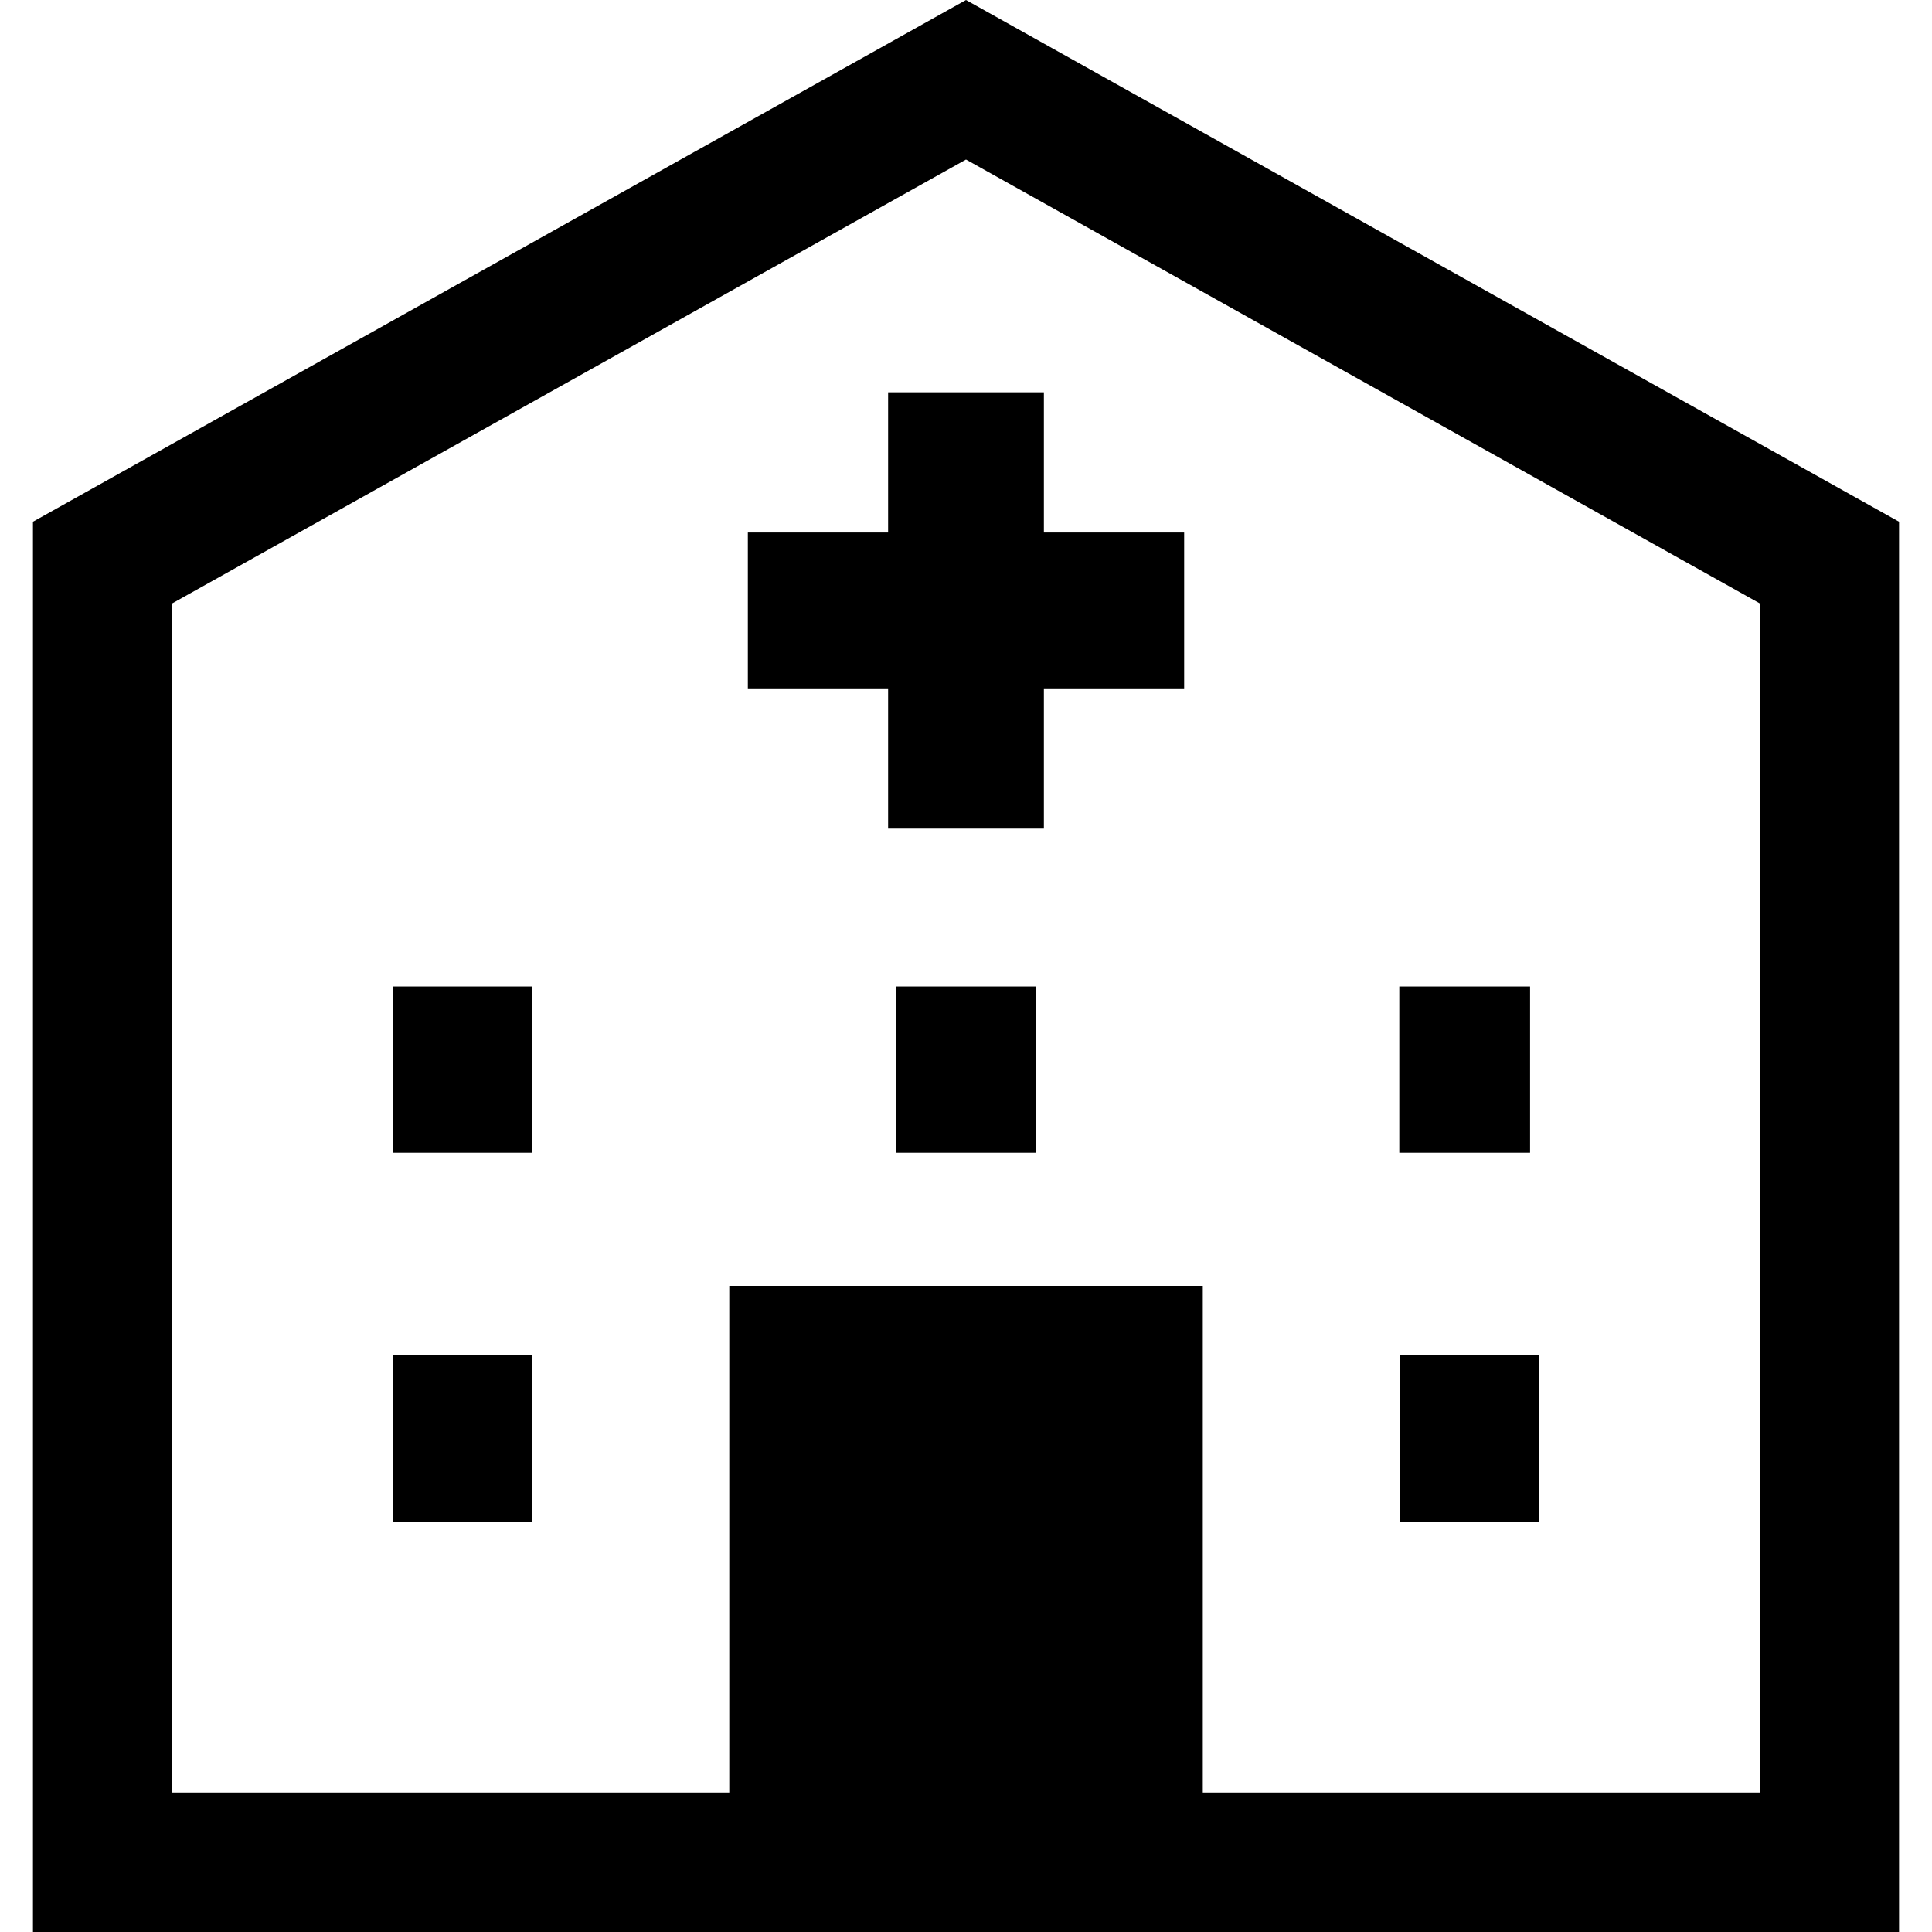 <?xml version="1.0" encoding="utf-8"?>

<!DOCTYPE svg PUBLIC "-//W3C//DTD SVG 1.1//EN" "http://www.w3.org/Graphics/SVG/1.1/DTD/svg11.dtd">
<!-- Uploaded to: SVG Repo, www.svgrepo.com, Generator: SVG Repo Mixer Tools -->
<svg version="1.1" id="_x32_" xmlns="http://www.w3.org/2000/svg" xmlns:xlink="http://www.w3.org/1999/xlink" 
	 width="800px" height="800px" viewBox="0 0 512 512"  xml:space="preserve">
<style type="text/css">
<![CDATA[
	.st0{fill:#000000;}
]]>
</style>
<g>
	<path class="st0" d="M256,0l-9,5.031L8.734,138.266V512h206.672h14.766h51.672h14.766h206.656V138.266L256,0z M466.359,475.094
		H318.75V340.781H193.266v134.313H45.641V159.906L256,42.281l210.359,117.625V475.094z"/>
	<rect x="104.141" y="359.219" class="st0" width="36.953" height="44.078"/>
	<rect x="104.141" y="261.438" class="st0" width="36.953" height="44.063"/>
	<rect x="237.516" y="261.438" class="st0" width="36.969" height="44.063"/>
	<polygon class="st0" points="235.359,103.969 235.359,141.125 198.188,141.125 198.188,182.438 235.359,182.438 235.359,219.594 
		276.641,219.594 276.641,182.438 313.813,182.438 313.813,141.125 276.641,141.125 276.641,103.969 	"/>
	<rect x="370.828" y="261.438" class="st0" width="34.656" height="44.063"/>
	<rect x="370.906" y="359.219" class="st0" width="36.969" height="44.078"/>
</g>
</svg>